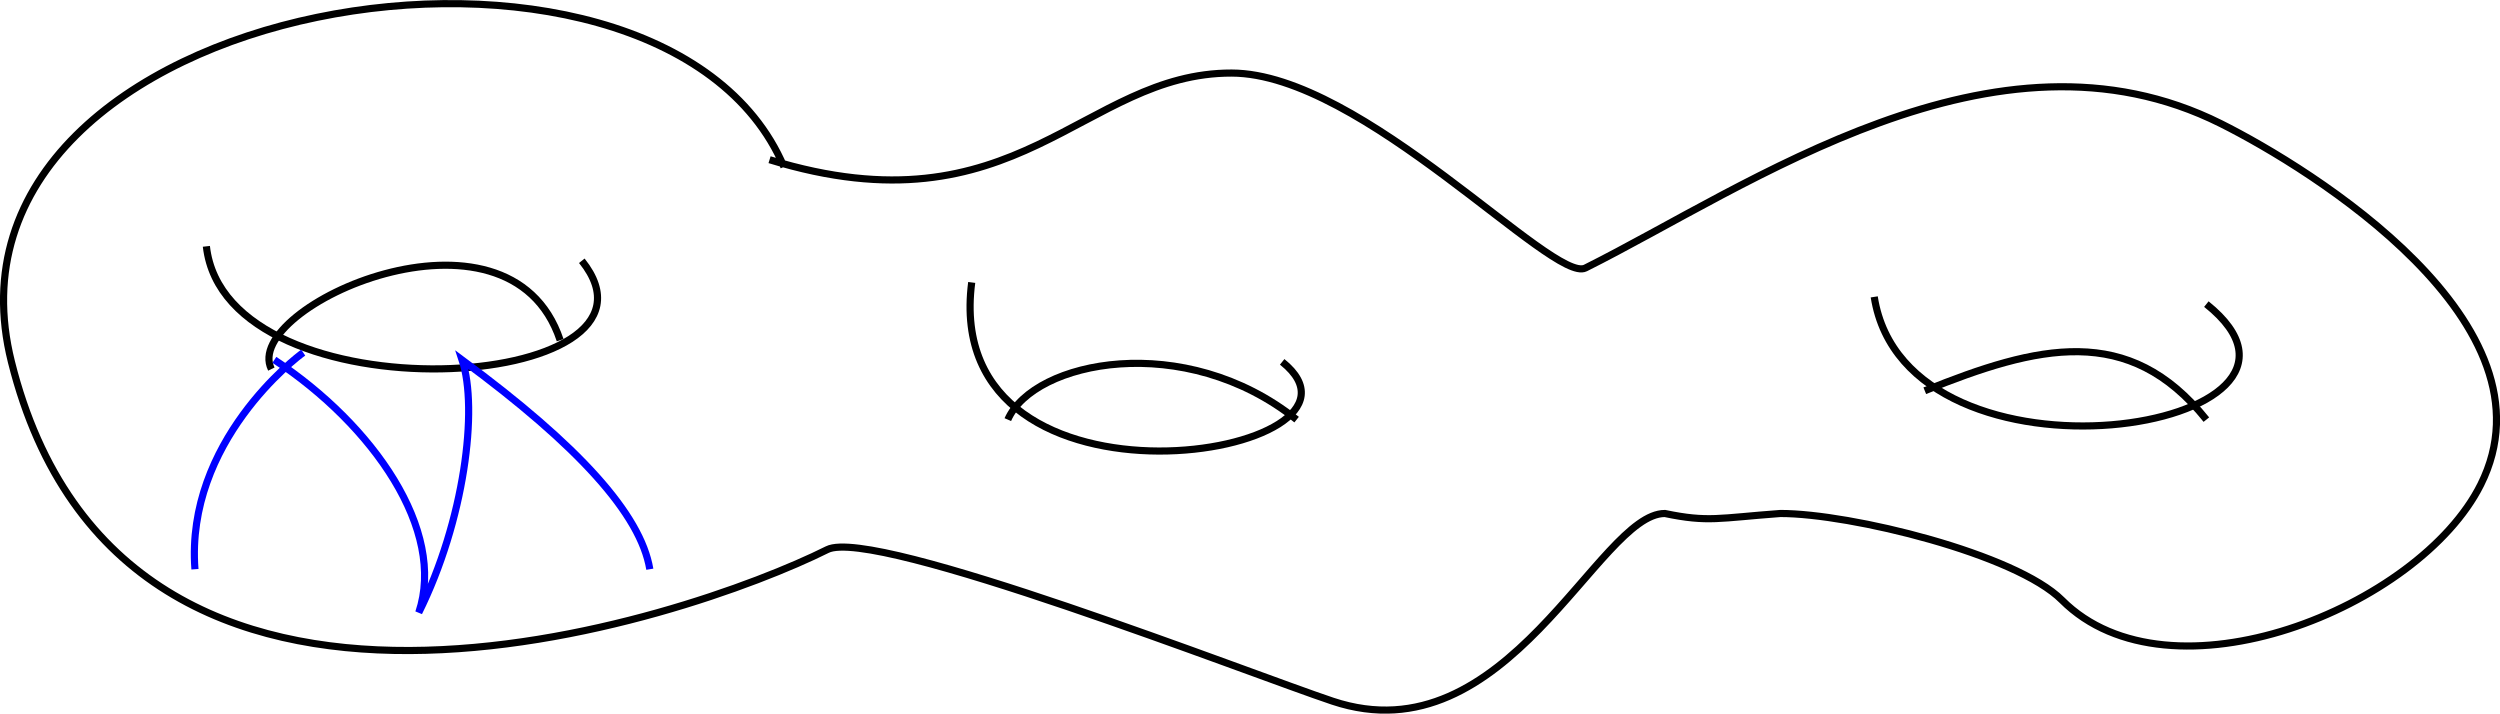 <?xml version="1.0" encoding="UTF-8" standalone="no"?>
<!-- Created with Inkscape (http://www.inkscape.org/) -->

<svg
   xmlns:dc="http://purl.org/dc/elements/1.1/"
   xmlns:cc="http://creativecommons.org/ns#"
   xmlns:rdf="http://www.w3.org/1999/02/22-rdf-syntax-ns#"
   xmlns:svg="http://www.w3.org/2000/svg"
   xmlns="http://www.w3.org/2000/svg"
   xmlns:sodipodi="http://sodipodi.sourceforge.net/DTD/sodipodi-0.dtd"
   xmlns:inkscape="http://www.inkscape.org/namespaces/inkscape"
   width="349.766"
   height="99.842"
   id="svg3907"
   version="1.1"
   inkscape:version="0.48.1 r9760"
   sodipodi:docname="b5.pdf">
  <defs
     id="defs3909" />
  <sodipodi:namedview
     id="base"
     pagecolor="#ffffff"
     bordercolor="#666666"
     borderopacity="1.0"
     inkscape:pageopacity="0.0"
     inkscape:pageshadow="2"
     inkscape:zoom="0.98994949"
     inkscape:cx="296.79578"
     inkscape:cy="3.5297776"
     inkscape:document-units="px"
     inkscape:current-layer="layer1"
     showgrid="false"
     fit-margin-top="0"
     fit-margin-left="0"
     fit-margin-right="0"
     fit-margin-bottom="0"
     inkscape:window-width="1366"
     inkscape:window-height="711"
     inkscape:window-x="0"
     inkscape:window-y="26"
     inkscape:window-maximized="1" />
  <g
     inkscape:label="Layer 1"
     inkscape:groupmode="layer"
     id="layer1"
     transform="translate(-78.204,-436.05)">
    <path
       style="fill:none;stroke:#000000;stroke-width:1px;stroke-linecap:butt;stroke-linejoin:miter;stroke-opacity:1"
       d="m 187.888,459.403 c -17.27,-40.736 -120.943,-24.154 -108.086,27.274 15.751,63.003 94.799,35.938 114.147,26.264 6.543,-3.271 59.4,17.443 70.711,21.213 24.399,8.133 37.14,-26.264 46.467,-26.264 6.073,1.265 7.536,0.636 16.162,0 9.829,0 32.94,5.665 39.396,12.122 15.079,15.079 49.963,1.089 58.589,-16.162 11.273,-22.546 -23.66,-44.155 -36.365,-50.508 -31.638,-15.819 -66.026,8.769 -88.893,20.203 -4.508,2.254 -31.232,-27.233 -49.497,-27.274 -20.818,-0.047 -30,22.783 -64.65,12.122"
       id="path3919"
       inkscape:connector-curvature="0"
       sodipodi:nodetypes="csssccsssssc" />
    <path
       style="fill:none;stroke:#000000;stroke-width:1px;stroke-linecap:butt;stroke-linejoin:miter;stroke-opacity:1"
       d="m 107.076,470.514 c 2.768,24.523 67.32,20.51 52.528,2.02"
       id="path3921"
       inkscape:connector-curvature="0" />
    <path
       style="fill:none;stroke:#000000;stroke-width:1px;stroke-linecap:butt;stroke-linejoin:miter;stroke-opacity:1"
       d="m 116.168,487.687 c -4.27,-8.65 33.224,-25.586 40.406,-4.041"
       id="path3923"
       inkscape:connector-curvature="0" />
    <path
       style="fill:none;stroke:#000000;stroke-width:1px;stroke-linecap:butt;stroke-linejoin:miter;stroke-opacity:1"
       d="m 214.152,475.565 c -4.506,34.985 59.814,24.214 43.437,11.112"
       id="path3925"
       inkscape:connector-curvature="0" />
    <path
       style="fill:none;stroke:#000000;stroke-width:1px;stroke-linecap:butt;stroke-linejoin:miter;stroke-opacity:1"
       d="m 219.203,494.758 c 3.619,-8.254 24.743,-12.531 40.406,0"
       id="path3927"
       inkscape:connector-curvature="0" />
    <path
       style="fill:none;stroke:#000000;stroke-width:1px;stroke-linecap:butt;stroke-linejoin:miter;stroke-opacity:1"
       d="m 340.421,477.585 c 4.511,28.768 68.482,18.622 46.467,1.01"
       id="path3929"
       inkscape:connector-curvature="0" />
    <path
       style="fill:none;stroke:#000000;stroke-width:1px;stroke-linecap:butt;stroke-linejoin:miter;stroke-opacity:1"
       d="m 347.492,490.717 c 15.8,-6.379 28.54,-9.53 39.396,4.041"
       id="path3931"
       inkscape:connector-curvature="0" />
    <path
       style="fill:none;stroke:#0000ff;stroke-width:1px;stroke-linecap:butt;stroke-linejoin:miter;stroke-opacity:1"
       d="M 27.274,79.639 C 25.935,61.807 41.539,49.926 42.426,49.334"
       id="path3952"
       inkscape:connector-curvature="0"
       transform="translate(78.204,436.05)" />
    <path
       style="fill:none;stroke:#0000ff;stroke-width:1px;stroke-linecap:butt;stroke-linejoin:miter;stroke-opacity:1"
       d="m 38.386,50.344 c 13.882,9.171 24.04,23.846 20.203,35.355 6.382,-12.86 8.348,-28.493 6.061,-35.355 16.306,12.015 24.986,21.625 26.264,29.294"
       id="path3954"
       inkscape:connector-curvature="0"
       transform="translate(78.204,436.05)" />
  </g>
</svg>
